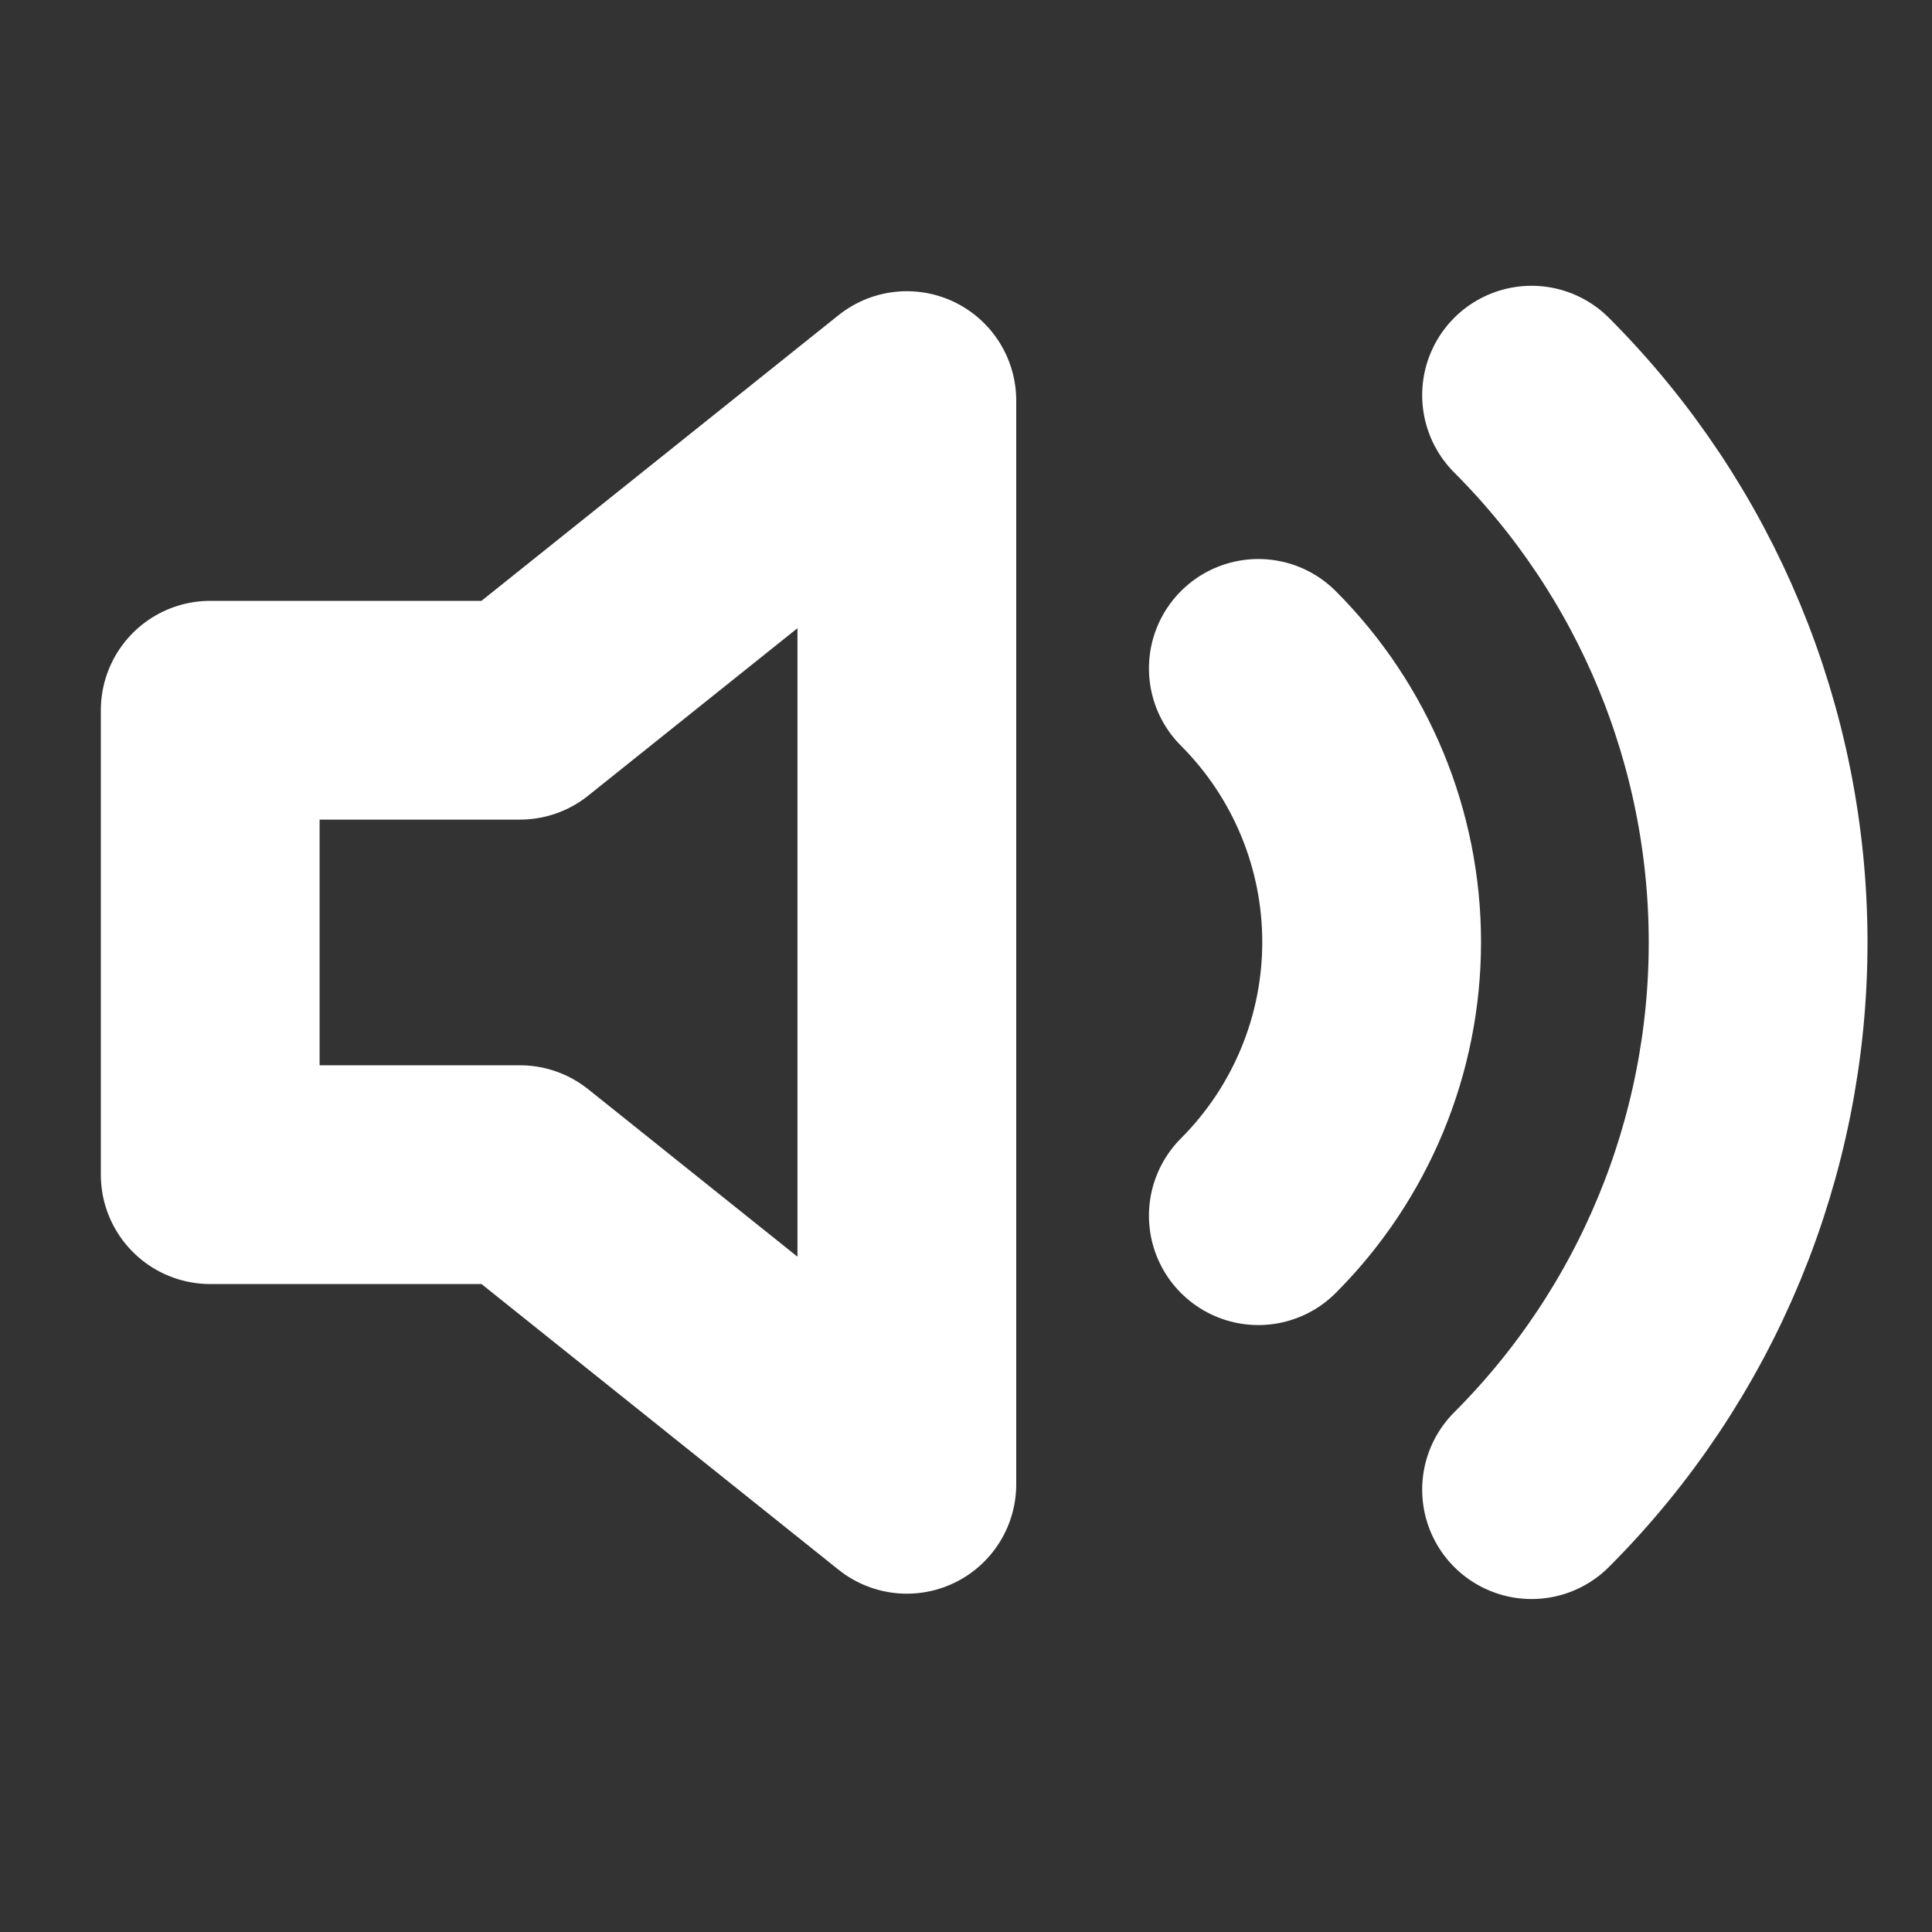 <svg width="26" height="26" viewBox="0 0 26 26" fill="none" xmlns="http://www.w3.org/2000/svg">
<rect x="0" y="0" width="26" height="26" fill="#333333" stroke="none"/>
<g id="volume-2" clip-path="url(#clip0_1_747)">
<g id="Group 5">
<path id="Vector" d="M12.204 5.391L6.996 9.558H2.829L2.829 15.808H6.996L12.204 19.975V5.391Z" stroke="white" stroke-width="2.944" stroke-linecap="round" stroke-linejoin="round"/>
<path id="Vector_2" d="M20.611 5.318C22.564 7.272 23.66 9.921 23.66 12.683C23.66 15.445 22.564 18.094 20.611 20.047M16.934 8.995C17.91 9.972 18.459 11.296 18.459 12.678C18.459 14.059 17.91 15.383 16.934 16.36" stroke="white" stroke-width="2.944" stroke-linecap="round" stroke-linejoin="round"/>
</g>
</g>
<defs>
<clipPath id="clip0_1_747">
<rect width="25" height="25" fill="white" transform="translate(0.746 0.183)"/>
</clipPath>
</defs>
</svg>
